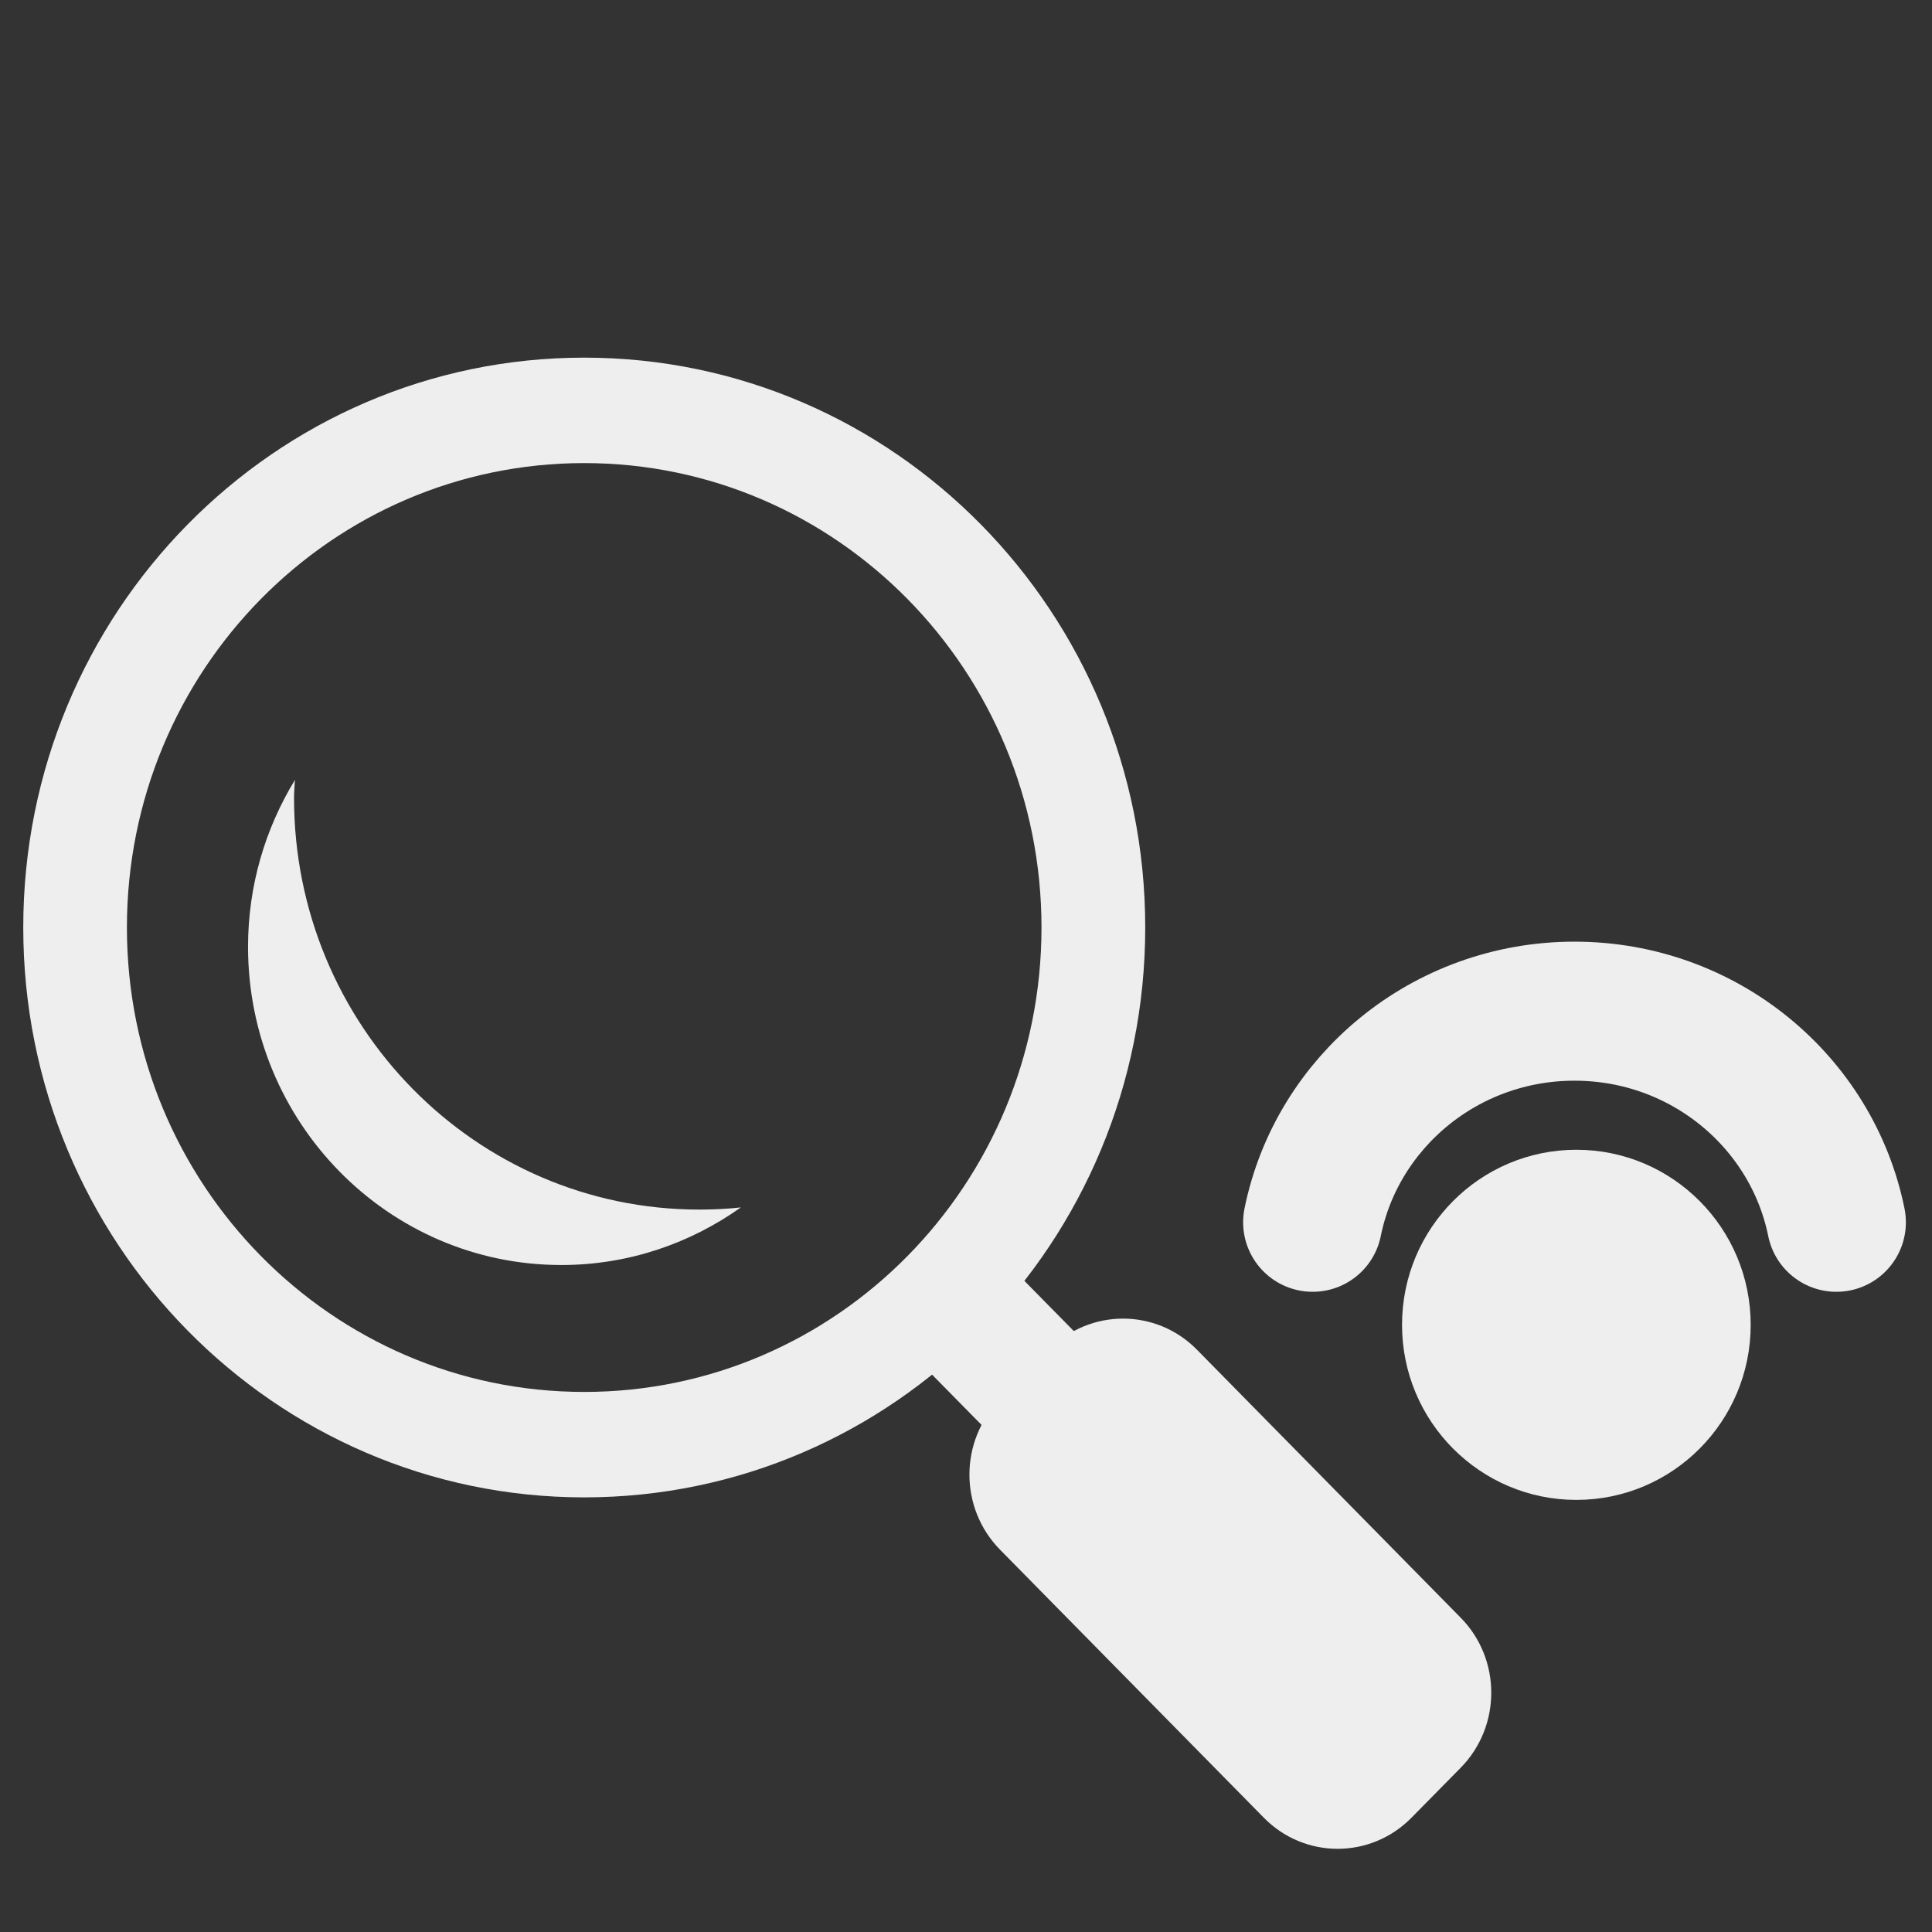<?xml version="1.0" encoding="UTF-8" standalone="no"?>
<!-- Generator: Adobe Illustrator 15.0.0, SVG Export Plug-In . SVG Version: 6.00 Build 0)  -->

<svg
   xmlns:dc="http://purl.org/dc/elements/1.1/"
   xmlns:cc="http://creativecommons.org/ns#"
   xmlns:rdf="http://www.w3.org/1999/02/22-rdf-syntax-ns#"
   xmlns:svg="http://www.w3.org/2000/svg"
   xmlns="http://www.w3.org/2000/svg"
   xmlns:sodipodi="http://sodipodi.sourceforge.net/DTD/sodipodi-0.dtd"
   xmlns:inkscape="http://www.inkscape.org/namespaces/inkscape"
   version="1.1"
   id="Layer_1"
   x="0px"
   y="0px"
   width="416px"
   height="416px"
   viewBox="0 0 26 26"
   enable-background="new 0 0 26 26"
   xml:space="preserve"
   sodipodi:docname="icons8_search_key_long.svg"
   inkscape:version="0.92.2 (5c3e80d, 2017-08-06)"><rect x="0" y="0" width="26" height="26" fill="#333333" stroke="none"/><defs
     id="defs826" /><sodipodi:namedview
     pagecolor="#ffffff"
     bordercolor="#666666"
     borderopacity="1"
     objecttolerance="10"
     gridtolerance="10"
     guidetolerance="10"
     inkscape:pageopacity="0"
     inkscape:pageshadow="2"
     inkscape:window-width="737"
     inkscape:window-height="480"
     id="namedview824"
     showgrid="false"
     inkscape:zoom="0.40114712"
     inkscape:cx="176.57054"
     inkscape:cy="235.74529"
     inkscape:window-x="38"
     inkscape:window-y="176"
     inkscape:window-maximized="0"
     inkscape:current-layer="Layer_1" /><rect
     x="-4.039"
     y="21.022"
     transform="matrix(0.702,-0.713,0.702,0.713,0,0)"
     width="1.77"
     height="3.593"
     id="rect815"
     style="fill:#EEEEEE;stroke-width:0.775" /><path
     d="m 19.657,21.77 c 0.549,0.557 0.549,1.462 0,2.02 l -0.662,0.672 c -0.549,0.558 -1.439,0.558 -1.987,0 l -3.55,-3.607 c -0.549,-0.558 -0.549,-1.462 -7.69e-4,-2.019 l 0.662,-0.673 c 0.549,-0.557 1.44,-0.557 1.988,0 z"
     id="path817"
     inkscape:connector-curvature="0"
     style="fill:#EEEEEE;stroke-width:0.775" /><path
     d="m 7.862,4.813 c -4.17,0 -7.549,3.433 -7.549,7.669 0,4.236 3.379,7.669 7.549,7.669 4.17,0 7.55,-3.433 7.55,-7.669 C 15.413,8.246 12.033,4.813 7.862,4.813 Z m 0,13.919 c -3.399,0 -6.154,-2.797 -6.154,-6.25 0,-3.453 2.754,-6.25 6.154,-6.25 3.399,0 6.154,2.797 6.154,6.25 0,3.453 -2.754,6.25 -6.154,6.25 z"
     id="path819"
     inkscape:connector-curvature="0"
     style="fill:#EEEEEE;stroke-width:0.775" /><path
     d="m 9.411,16.278 c -3.011,0 -5.454,-2.481 -5.454,-5.54 0,-0.081 0.008,-0.161 0.012,-0.242 -0.398,0.653 -0.631,1.422 -0.631,2.245 0,2.366 1.888,4.283 4.216,4.283 0.899,0 1.73,-0.288 2.416,-0.775 -0.184,0.02 -0.371,0.029 -0.559,0.029 z"
     id="path821"
     inkscape:connector-curvature="0"
     style="fill:#EEEEEE;stroke-width:0.775" /><ellipse
     cx="21.214"
     cy="17.829"
     id="circle828-7"
     style="fill:#EEEEEE;stroke-width:0.392"
     rx="2.346"
     ry="2.356" /><path
     inkscape:connector-curvature="0"
     style="fill:none;stroke:#EEEEEE;stroke-width:1.871;stroke-linecap:round;stroke-linejoin:round;stroke-miterlimit:10;stroke-dasharray:none;stroke-opacity:1"
     d="m 24.713,16.449 c -0.328,-1.62 -1.781,-2.841 -3.524,-2.841 -1.743,0 -3.196,1.221 -3.524,2.841"
     id="path832-9" /></svg>